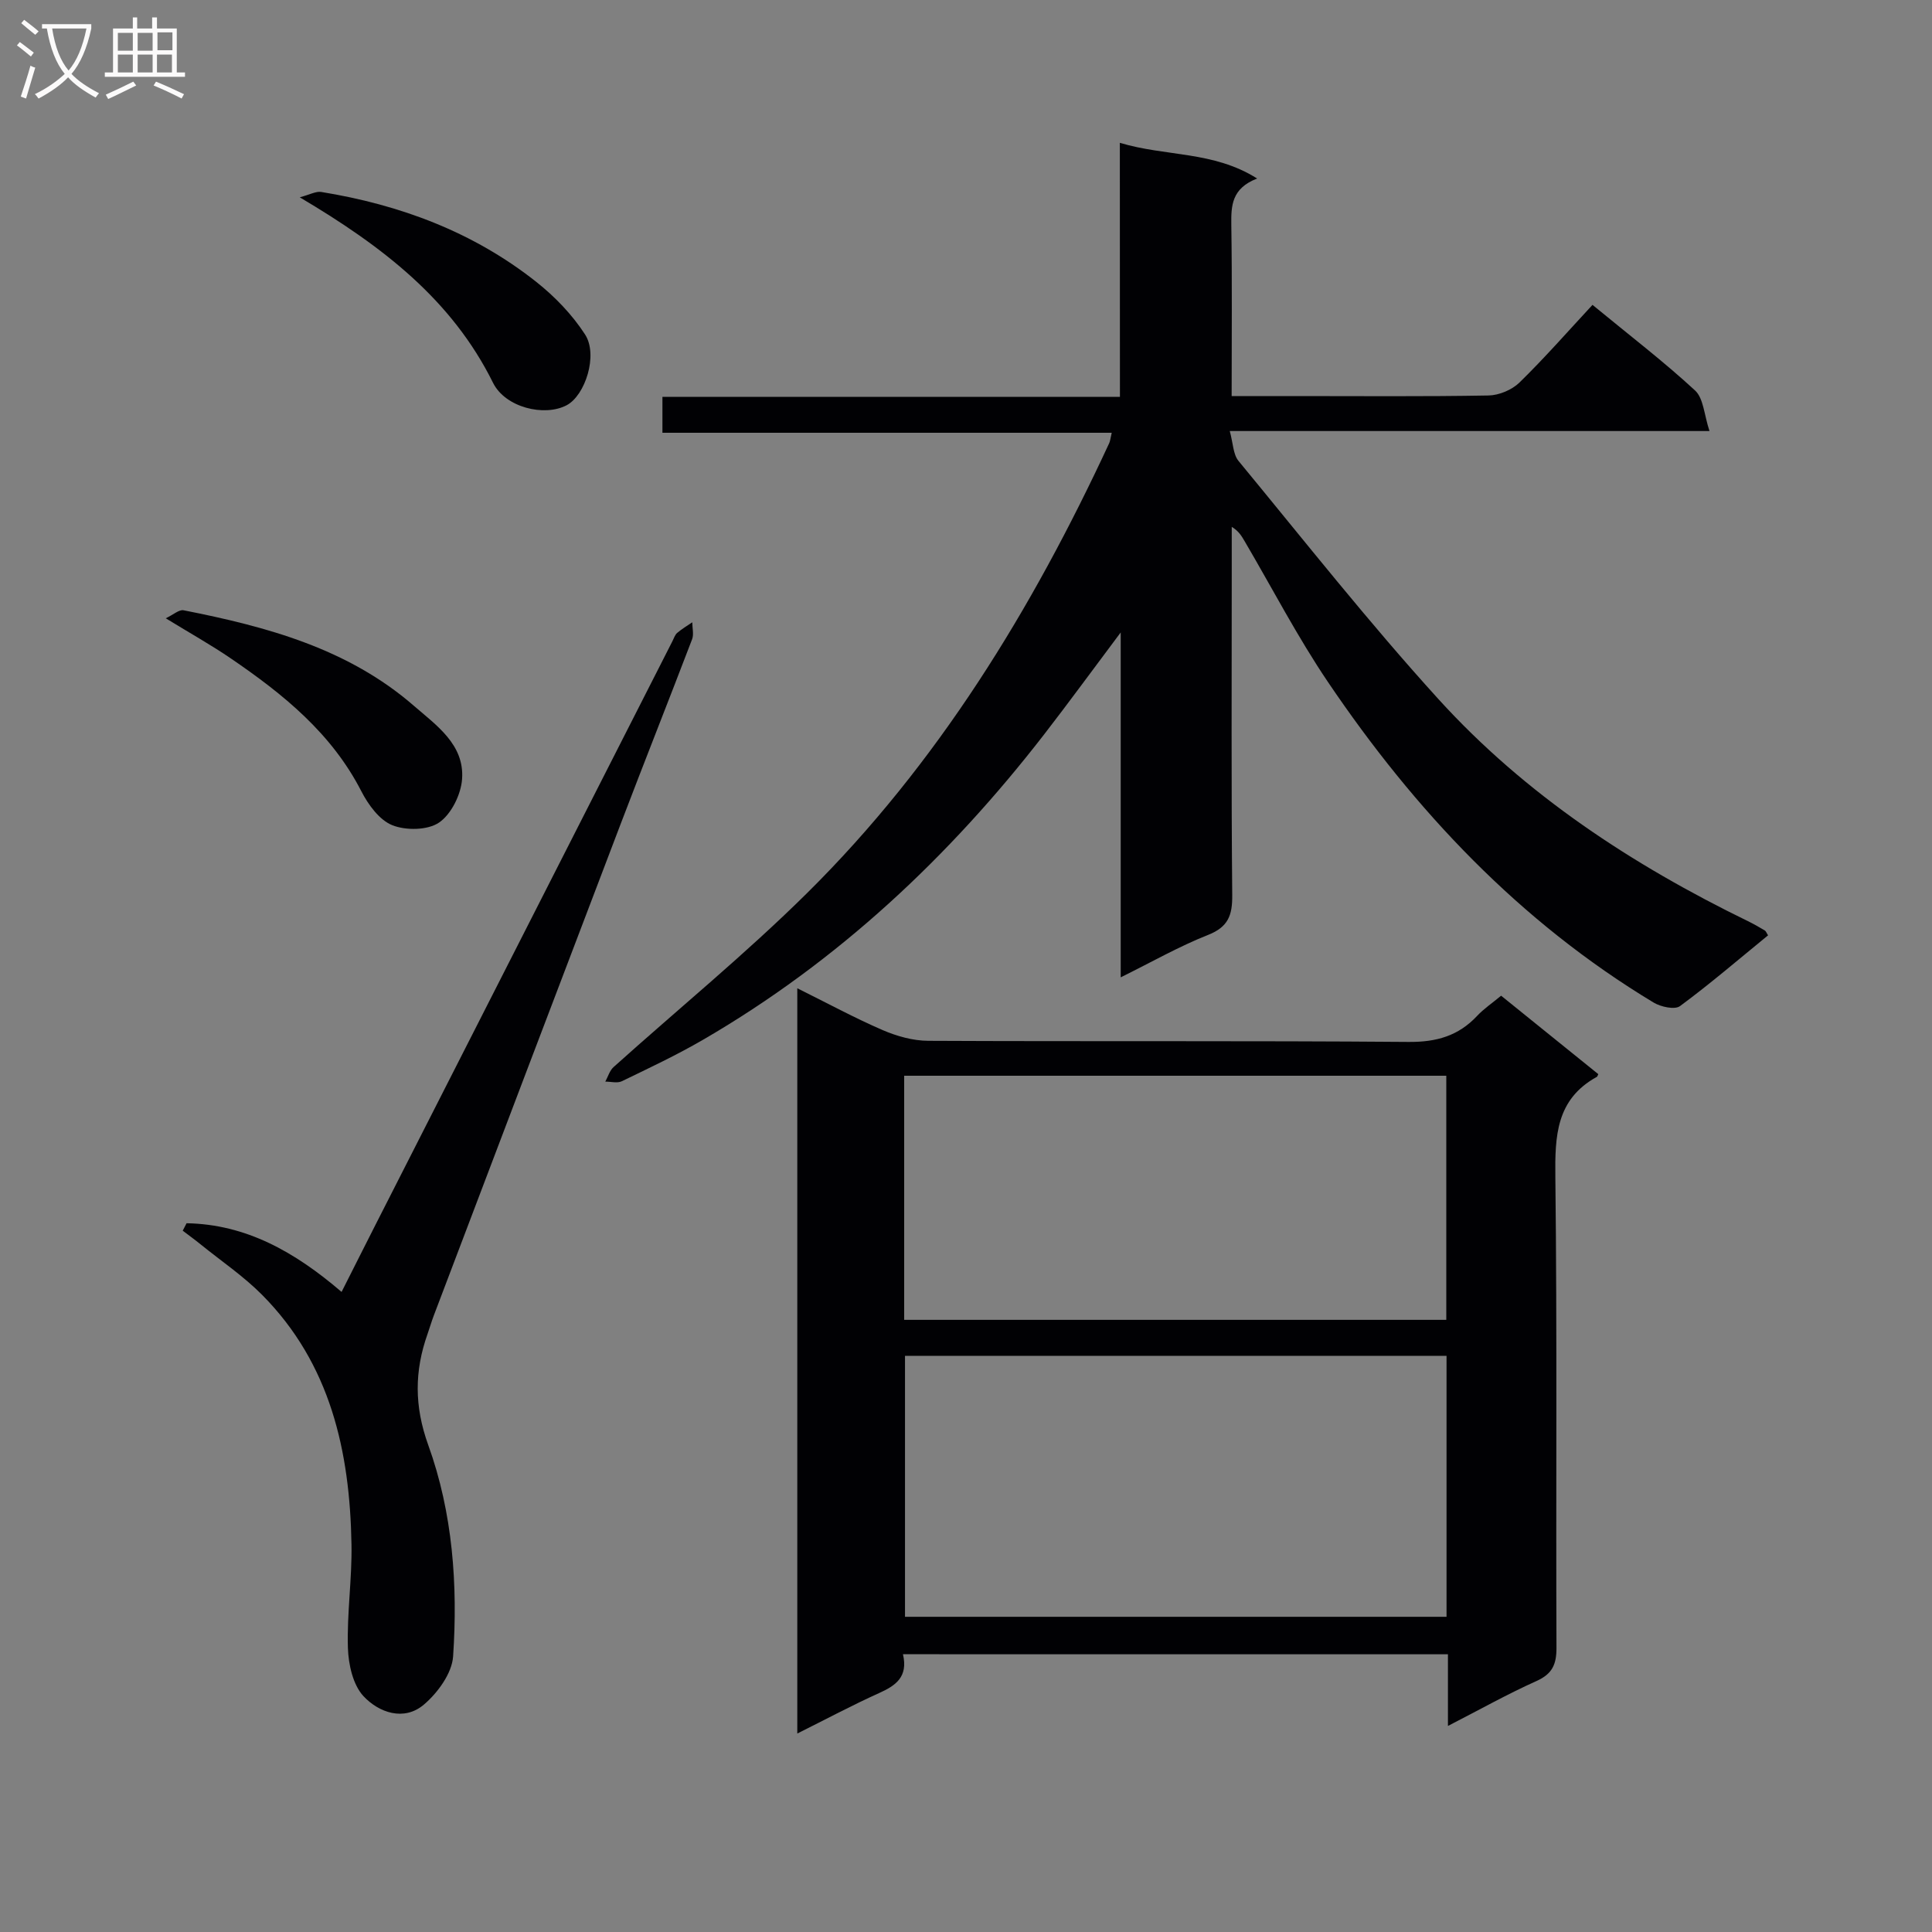<svg enable-background="new 0 0 400 400" viewBox="0 0 400 400" xmlns="http://www.w3.org/2000/svg"><rect x="0" y="0" width="400" height="400" fill="#808080" stroke="none"/><g fill="#010104"><path d="m231.85 29.57c9.62 2.89 19.31 1.65 28.43 7.39-5.29 2.04-5.4 5.62-5.35 9.58.18 11.62.07 23.25.07 35.46h13.2c13.33 0 26.66.12 39.98-.12 2.19-.04 4.85-1.16 6.42-2.69 5.23-5.11 10.06-10.63 15.11-16.07 7.76 6.39 14.78 11.76 21.24 17.73 1.76 1.63 1.87 5.05 2.98 8.39-33.63 0-65.89 0-99.32 0 .7 2.55.69 4.83 1.81 6.19 13.65 16.55 26.95 33.42 41.37 49.29 18 19.81 40.12 34.31 64.11 46 1.19.58 2.34 1.24 3.48 1.92.25.15.36.53.68 1.01-6.03 4.92-11.96 10.02-18.23 14.65-1.08.8-3.96.17-5.45-.72-27.74-16.72-49.43-39.73-67.41-66.33-6.32-9.34-11.54-19.42-17.26-29.16-.63-1.07-1.23-2.14-2.69-3.01v8.77c0 22.49-.11 44.99.1 67.48.04 4.18-.83 6.59-5.01 8.24-5.98 2.36-11.61 5.58-18.08 8.78 0-23.93 0-47.11 0-71.41-5.75 7.66-10.69 14.44-15.82 21.07-19.66 25.39-42.72 47.03-70.6 63.23-5.45 3.17-11.18 5.87-16.87 8.62-.93.45-2.27.07-3.42.08.56-1.02.9-2.29 1.72-3.02 13.36-12.01 27.32-23.41 40.07-36.03 27.05-26.78 46.61-58.79 62.54-93.14.2-.44.24-.95.52-2.15-31.05 0-61.89 0-93.02 0 0-2.79 0-4.87 0-7.44h94.72c-.02-17.57-.02-34.65-.02-52.59z"/><path d="m186.95 342.49c1.1 4.72-1.51 6.5-4.98 8.06-5.56 2.51-10.95 5.39-16.9 8.36 0-51.69 0-102.6 0-154.3 6.11 3.03 11.77 6.1 17.65 8.65 2.95 1.27 6.31 2.22 9.48 2.23 33.14.16 66.29-.04 99.43.23 5.77.05 10.33-1.25 14.21-5.41 1.35-1.44 3.03-2.57 4.95-4.16 6.75 5.45 13.45 10.85 20.12 16.24-.14.27-.18.49-.3.56-8.45 4.65-8.69 12.26-8.59 20.8.38 32.47.1 64.95.23 97.43.01 3.43-.87 5.39-4.14 6.86-6 2.69-11.75 5.92-18.33 9.3 0-5.39 0-9.97 0-14.84-37.71-.01-74.94-.01-112.83-.01zm112.54-7.75c0-18.3 0-36.04 0-54.03-37.58 0-74.82 0-112.12 0v54.03zm-112.29-61.48h112.24c0-17.01 0-33.69 0-50.54-37.6 0-74.82 0-112.24 0z"/><path d="m38.63 253.26c12.27.21 22.39 5.9 32.09 14.22 2.51-4.96 4.85-9.64 7.23-14.31 20.42-40.14 40.84-80.28 61.27-120.42.3-.59.52-1.32.99-1.72.96-.82 2.07-1.47 3.12-2.19 0 1.18.35 2.49-.04 3.52-4.86 12.72-9.89 25.38-14.74 38.1-12.96 33.97-25.85 67.96-38.75 101.94-.47 1.24-.84 2.53-1.28 3.78-2.72 7.68-2.76 14.95.14 22.99 5.07 14.03 6.15 28.95 5.15 43.78-.24 3.5-3.19 7.54-6.05 9.97-4.13 3.51-9.33 1.65-12.5-1.74-2.19-2.34-3.12-6.58-3.23-10.01-.22-7.12.87-14.28.74-21.42-.33-19.26-4.34-37.38-18.5-51.66-3.84-3.87-8.44-6.98-12.7-10.43-1.22-.99-2.49-1.91-3.74-2.86.26-.5.53-1.02.8-1.54z"/><path d="m34.32 128.01c1.58-.75 2.76-1.84 3.68-1.66 17.21 3.39 34.03 7.91 47.68 19.77 4.69 4.07 10.49 8.03 9.99 15.16-.22 3.19-2.22 7.27-4.75 9.01-2.35 1.62-6.88 1.69-9.7.56-2.68-1.07-4.99-4.26-6.42-7.05-6.16-12-16.18-20.09-26.95-27.44-4.09-2.8-8.43-5.22-13.53-8.35z"/><path d="m62.06 40.85c2.11-.56 3.35-1.28 4.43-1.11 16.33 2.65 31.5 8.29 44.55 18.63 3.85 3.05 7.44 6.78 10.09 10.88 2.75 4.24.03 12.62-3.81 14.65-4.6 2.43-12.7.48-15.24-4.64-8.52-17.18-22.79-28.21-40.02-38.41z"/></g><path d="m6.4 11.7c-1-.8-1.9-1.6-2.9-2.3l.6-.7c.9.7 1.9 1.4 2.9 2.2zm-2.1 8.3c.7-2.1 1.4-4.2 2-6.4.2.1.6.3 1 .4-.7 2.3-1.3 4.4-1.9 6.4zm3-12.8c-1.1-.9-2.1-1.7-2.9-2.4l.6-.7c1 .8 2 1.5 3 2.4zm1.4-1.3v-.9h10.2v.9c-.9 4.2-2.3 7.3-4.1 9.4 1.3 1.4 3.2 2.7 5.7 4-.2.2-.4.5-.7.9-2.5-1.4-4.4-2.7-5.7-4.2-1.4 1.5-3.5 3-6.1 4.4 0 0 0 0-.1-.1-.3-.4-.5-.7-.7-.8 2.7-1.3 4.7-2.8 6.2-4.2-1.8-2.2-3-5.3-3.7-9.4zm9.2 0h-7.1c.6 3.8 1.7 6.7 3.4 8.7 1.7-2 2.9-4.8 3.7-8.7z" fill="#fbfafa"/><path d="m31.6 3.6h.9v2.3h4.1v9.1h1.7v.9h-16.6v-.9h1.7v-9.1h4.1v-2.3h.9v2.3h3.1v-2.3zm-4 13.3.6.8c-1.9.9-3.8 1.9-5.8 2.8-.2-.3-.3-.6-.5-.9 2-.9 3.9-1.8 5.7-2.7zm-3.2-10.1v3.7h3.1v-3.7zm0 4.5v3.7h3.1v-3.7zm4.1-4.5v3.7h3.1v-3.7zm0 4.5v3.7h3.1v-3.7zm9.1 9.1c-2.1-1.1-4.1-2-5.8-2.7l.5-.8c2.2.9 4.1 1.8 5.8 2.6zm-1.9-13.7h-3.1v3.7h3.1v-3.6zm-3.2 4.6v3.7h3.1v-3.7z" fill="#fbfafa"/></svg>